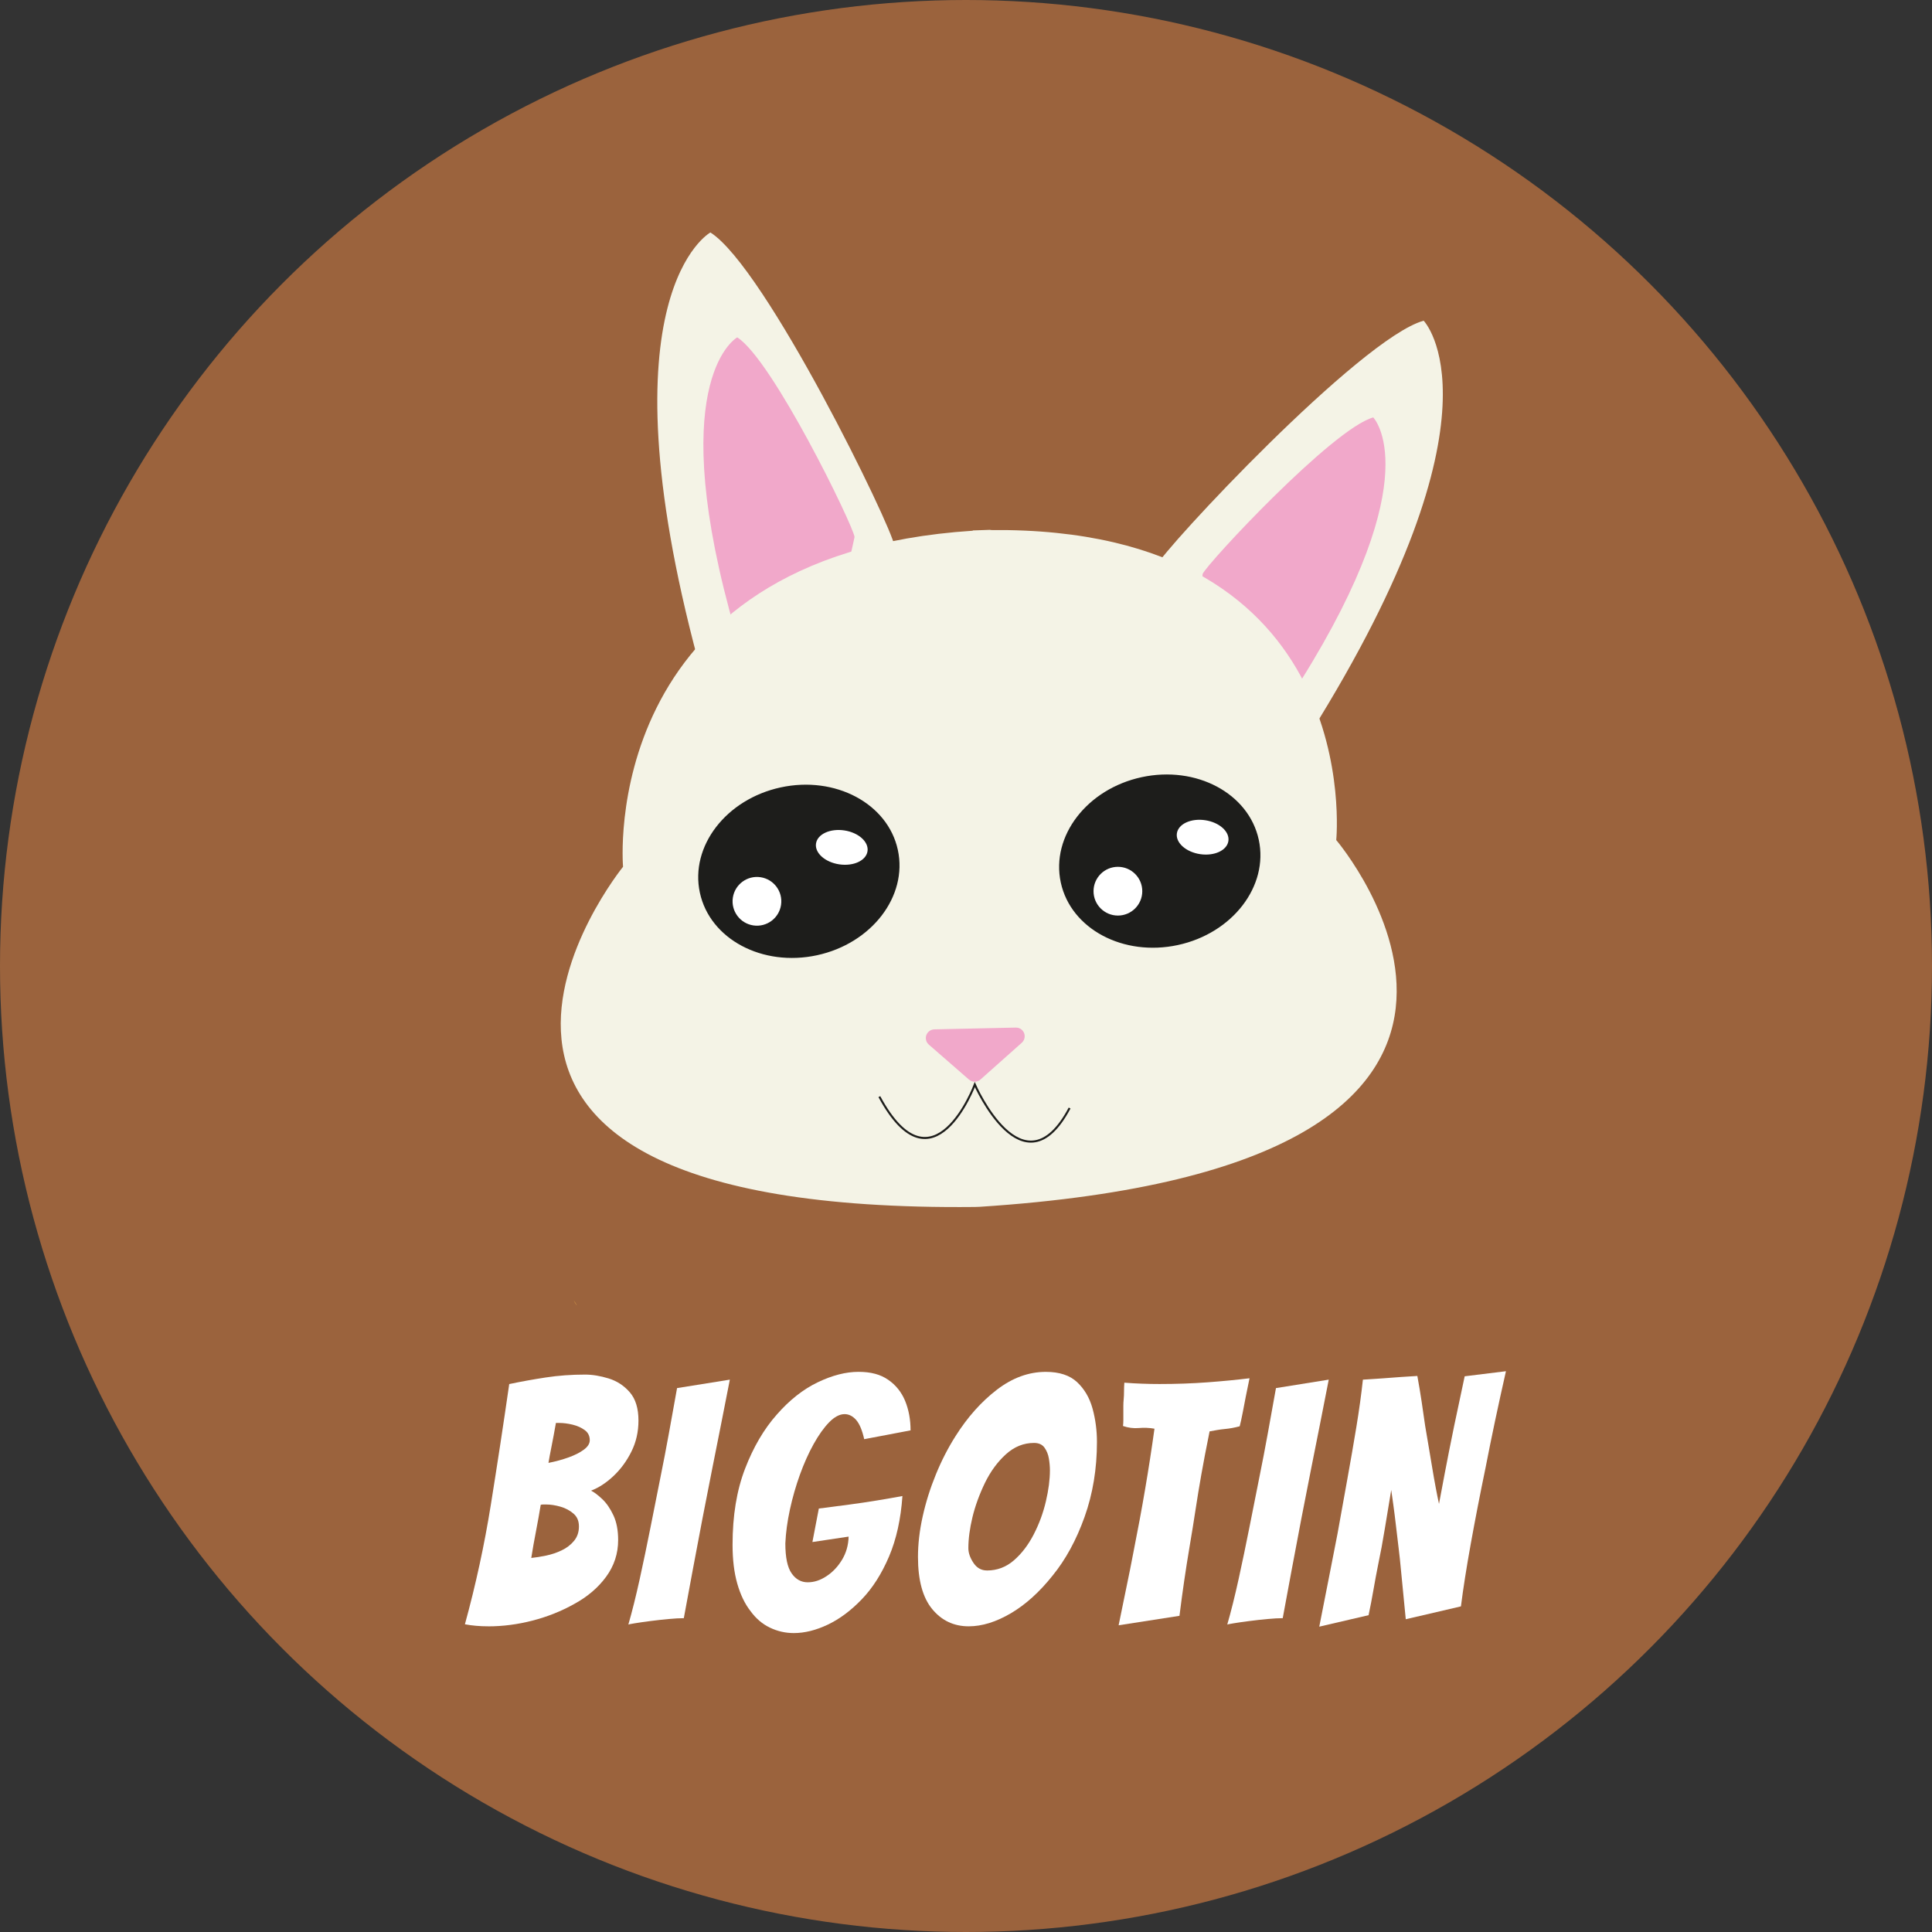 <?xml version="1.0" encoding="UTF-8"?>
<svg id="Capa_2" data-name="Capa 2" xmlns="http://www.w3.org/2000/svg" viewBox="0 0 752.3 752.3">
  <rect x="0" y="0" width="752.3" height="752.3" fill="#333333" stroke="none"/>
  <defs>
    <style>
      .cls-1 {
        fill: #f4f3e6;
      }

      .cls-2 {
        fill: #fff;
      }

      .cls-3 {
        fill: none;
        stroke-miterlimit: 10;
        stroke-width: .79px;
      }

      .cls-3, .cls-4 {
        stroke: #1d1d1b;
      }

      .cls-5 {
        fill: #9b633d;
      }

      .cls-4 {
        fill: #1d1d1b;
        stroke-miterlimit: 10;
        stroke-width: .79px;
      }

      .cls-6 {
        fill: #f1a8ca;
      }

      .cls-7 {
        fill: #f4b54b;
      }
    </style>
  </defs>
  <g id="Capa_4" data-name="Capa 4">
    <g>
      <circle class="cls-5" cx="376.15" cy="376.15" r="376.15"/>
      <g>
        <path class="cls-2" d="M190.12,633.27c-3.25,0-6.28-.26-9.09-.79,4.22-15.37,7.58-30.85,10.08-46.44,2.5-15.59,4.9-31.29,7.18-47.1,4.57-.96,9.31-1.82,14.23-2.57,4.92-.75,10.01-1.12,15.28-1.12,2.9,0,5.97.51,9.22,1.51,3.25,1.01,6,2.81,8.23,5.4,2.24,2.59,3.36,6.26,3.36,11,0,4.39-.92,8.43-2.77,12.12-1.84,3.69-4.17,6.85-6.98,9.49-2.81,2.64-5.71,4.53-8.7,5.67,1.23.62,2.68,1.71,4.35,3.29,1.67,1.58,3.12,3.69,4.35,6.32,1.23,2.63,1.84,5.84,1.84,9.62,0,5.27-1.56,10.04-4.68,14.3-3.12,4.26-7.27,7.8-12.45,10.61-5.01,2.81-10.41,4.96-16.21,6.46-5.8,1.5-11.55,2.24-17.26,2.24ZM206.85,606.65c1.76-.17,3.69-.48,5.8-.92,2.11-.44,4.13-1.12,6.06-2.04,1.93-.92,3.54-2.15,4.81-3.69,1.27-1.54,1.91-3.4,1.91-5.6s-.7-3.78-2.11-5.01c-1.41-1.23-3.1-2.13-5.07-2.7-1.98-.57-3.84-.86-5.6-.86h-1.05c-.44,0-.79.04-1.05.13-.53,3.25-1.14,6.68-1.84,10.28-.7,3.6-1.32,7.07-1.84,10.41ZM213.57,569.63c2.72-.53,5.31-1.23,7.77-2.11,2.46-.88,4.46-1.89,6-3.03,1.54-1.14,2.31-2.37,2.31-3.69,0-1.67-.66-2.99-1.98-3.95-1.32-.96-2.9-1.67-4.74-2.11-1.84-.44-3.56-.66-5.14-.66h-1.32c-.62,3.51-1.19,6.57-1.71,9.16-.53,2.59-.92,4.72-1.19,6.39Z"/>
        <path class="cls-2" d="M244.67,632.61c1.49-5.18,2.96-11.07,4.41-17.66s2.85-13.33,4.22-20.22c1.36-6.89,2.66-13.42,3.89-19.57,1.14-5.62,2.24-11.33,3.29-17.13,1.05-5.8,2.11-11.64,3.16-17.52l20.55-3.29c-1.14,5.89-2.29,11.71-3.43,17.46-1.14,5.75-2.29,11.49-3.42,17.19-1.23,6.15-2.5,12.65-3.82,19.5s-2.59,13.59-3.82,20.22c-1.23,6.63-2.37,12.8-3.43,18.51-1.58,0-3.56.11-5.93.33-2.37.22-4.74.48-7.12.79-2.37.31-4.37.59-6,.86-1.63.26-2.48.44-2.57.53Z"/>
        <path class="cls-2" d="M309.1,635.9c-3.25,0-6.35-.7-9.29-2.11-2.94-1.4-5.47-3.56-7.58-6.46-2.2-2.81-3.91-6.37-5.14-10.67-1.23-4.3-1.84-9.35-1.84-15.15,0-11.33,1.62-21.21,4.88-29.65,3.25-8.43,7.38-15.46,12.38-21.08,4.92-5.62,10.21-9.79,15.88-12.52,5.67-2.72,10.96-4.08,15.88-4.08s8.61,1.03,11.59,3.1c2.98,2.06,5.18,4.81,6.59,8.23,1.4,3.43,2.11,7.25,2.11,11.46l-18.05,3.43c-.79-3.51-1.84-6.02-3.16-7.51-1.32-1.49-2.81-2.24-4.48-2.24-1.93,0-3.93,1.05-6,3.16-2.06,2.11-4.08,4.94-6.06,8.5-1.98,3.56-3.75,7.53-5.34,11.92-1.58,4.39-2.88,8.92-3.89,13.57-1.01,4.66-1.6,9.05-1.78,13.18,0,5.45.81,9.33,2.44,11.66,1.62,2.33,3.71,3.49,6.26,3.49s4.9-.79,7.31-2.37c2.42-1.58,4.43-3.71,6.06-6.39,1.62-2.68,2.48-5.69,2.57-9.03l-14.1,2.11,2.5-13.04,12.12-1.58c3.34-.44,6.87-.97,10.61-1.58,3.73-.61,7-1.19,9.82-1.71-.62,8.96-2.35,16.8-5.2,23.52-2.86,6.72-6.39,12.28-10.61,16.67-4.22,4.39-8.63,7.69-13.24,9.88-4.61,2.19-9.03,3.29-13.24,3.29Z"/>
        <path class="cls-2" d="M377.21,633.27c-5.8,0-10.54-2.24-14.23-6.72s-5.53-11.24-5.53-20.29c0-5.01.61-10.28,1.84-15.81,1.23-5.53,2.94-10.98,5.14-16.34,2.19-5.36,4.74-10.32,7.64-14.89,4.65-7.38,10.01-13.39,16.07-18.05,6.06-4.66,12.43-6.98,19.1-6.98,5.27,0,9.33,1.34,12.19,4.02,2.85,2.68,4.85,6.11,6,10.28,1.14,4.17,1.71,8.5,1.71,12.98,0,10.46-1.6,20.18-4.81,29.18-3.21,9-7.36,16.62-12.45,22.86-5.1,6.41-10.52,11.31-16.27,14.69-5.75,3.38-11.22,5.07-16.4,5.07ZM384.33,611.53c3.95,0,7.44-1.32,10.47-3.95,3.03-2.63,5.6-5.99,7.71-10.08,2.11-4.08,3.69-8.37,4.74-12.85,1.05-4.48,1.58-8.52,1.58-12.12,0-1.4-.13-2.92-.4-4.55-.26-1.62-.84-3.05-1.71-4.28-.88-1.23-2.24-1.84-4.08-1.84-4.04,0-7.69,1.47-10.94,4.41-3.25,2.94-5.97,6.65-8.17,11.13-2.2,4.57-3.82,9.05-4.88,13.44-1.05,4.39-1.58,8.39-1.58,11.99,0,1.84.66,3.75,1.98,5.73,1.32,1.98,3.07,2.96,5.27,2.96Z"/>
        <path class="cls-2" d="M435.58,632.87c.96-4.83,1.95-9.64,2.96-14.43,1.01-4.79,1.95-9.51,2.83-14.16,3.34-16.69,6.06-32.68,8.17-47.96-.97-.18-1.98-.28-3.03-.33-1.05-.04-2.06-.02-3.03.07-2.11.18-4.17-.09-6.19-.79.09-.7.13-1.47.13-2.31v-5.4c0-.92.04-1.82.13-2.7.09-.97.13-2,.13-3.1s.04-2.22.13-3.36c2.28.18,4.57.31,6.85.39,2.28.09,4.57.13,6.85.13,6.5,0,12.71-.22,18.64-.66,5.93-.44,11.4-.97,16.4-1.58l-1.45,7.11-1.19,6.19c-.44,2.29-.84,4.08-1.19,5.4-.97.26-1.93.48-2.9.66-.97.18-1.93.31-2.9.4-.97.09-1.96.22-2.96.39-1.01.18-2,.35-2.96.53-1.32,6.5-2.39,12.12-3.23,16.87-.84,4.74-1.58,9.29-2.24,13.64s-1.43,9.11-2.31,14.3c-1.5,8.87-2.81,17.88-3.95,27.01l-23.72,3.69Z"/>
        <path class="cls-2" d="M477.88,632.61c1.49-5.18,2.96-11.07,4.41-17.66s2.85-13.33,4.22-20.22c1.36-6.89,2.66-13.42,3.89-19.57,1.14-5.62,2.24-11.33,3.29-17.13,1.05-5.8,2.11-11.64,3.16-17.52l20.55-3.29c-1.14,5.89-2.29,11.71-3.43,17.46-1.14,5.75-2.29,11.49-3.42,17.19-1.23,6.15-2.5,12.65-3.82,19.5s-2.59,13.59-3.82,20.22c-1.23,6.63-2.37,12.8-3.43,18.51-1.58,0-3.56.11-5.93.33-2.37.22-4.74.48-7.12.79-2.37.31-4.37.59-6,.86-1.63.26-2.48.44-2.57.53Z"/>
        <path class="cls-2" d="M513.71,633.4c1.23-6.24,2.44-12.36,3.62-18.38,1.19-6.02,2.35-11.97,3.49-17.85,1.23-6.85,2.48-13.79,3.75-20.82,1.27-7.03,2.46-13.88,3.56-20.55,1.1-6.67,1.95-12.87,2.57-18.58,1.4-.09,2.77-.17,4.08-.26,1.32-.09,2.59-.17,3.82-.26,1.14-.09,2.31-.18,3.49-.26,1.19-.09,2.35-.17,3.49-.26l6.32-.4c.61,3.34,1.16,6.63,1.65,9.88.48,3.25.94,6.41,1.38,9.49.35,2.11.77,4.57,1.25,7.38.48,2.81.97,5.69,1.45,8.63.48,2.94.97,5.69,1.45,8.24.48,2.55.9,4.61,1.25,6.19.88-4.66,1.6-8.5,2.17-11.53.57-3.03,1.14-5.97,1.71-8.83.57-2.85,1.25-6.21,2.04-10.08l4.08-19.24,16.07-1.98c-1.49,6.59-2.9,13-4.22,19.24-1.32,6.24-2.55,12.3-3.69,18.18-2.2,10.63-4.13,20.58-5.8,29.84-1.67,9.27-2.94,17.37-3.82,24.31l-21.48,5.01-1.98-20.29c-.18-2.02-.44-4.46-.79-7.31-.35-2.85-.7-5.8-1.05-8.83-.35-3.03-.7-5.8-1.05-8.3-.35-2.5-.62-4.37-.79-5.6-.88,5.18-1.71,10.21-2.5,15.09-.79,4.88-1.67,9.6-2.63,14.16-.62,3.08-1.21,6.26-1.78,9.55-.57,3.29-1.21,6.61-1.91,9.95l-19.24,4.48Z"/>
      </g>
    </g>
    <g>
      <path class="cls-7" d="M223.49,506.45l1.17,1.88c-.49-.53-.88-1.16-1.17-1.88Z"/>
      <g>
        <path class="cls-1" d="M450.16,220.5c2.89-6.58,79.56-88.83,104.2-95.62,0,0,34.33,35.23-44.27,160.85-78.6,125.63-59.93-65.24-59.93-65.24Z"/>
        <path class="cls-6" d="M468.29,223.49c1.84-4.17,50.74-56.66,66.44-60.95,0,0,21.9,22.47-28.22,102.54-50.12,80.07-38.22-41.59-38.22-41.59Z"/>
        <path class="cls-1" d="M348.25,212.45c-.84-7.1-50.06-108.28-71.63-121.93,0,0-43.15,23.63-4.78,166.76,38.37,143.12,76.4-44.82,76.4-44.82Z"/>
        <path class="cls-6" d="M332.75,209.1c-.53-4.53-31.93-69.03-45.68-77.73,0,0-27.51,15.07-3.04,106.35,24.47,91.28,48.72-28.62,48.72-28.62Z"/>
        <path class="cls-1" d="M520.32,327.09s12.13-122.18-134.67-120.69v-.09c-1.04.05-5.59.2-6.86.24l-.02.11c-146.82,9.52-136.16,130.85-136.16,130.85,0,0-109.6,135.01,137.06,132.47l1.92-.07c246.75-15.96,138.72-142.81,138.72-142.81Z"/>
        <path class="cls-3" d="M342.41,427.02c20.95,38.79,37.17-4.69,37.17-4.69,0,0,18.86,43.17,36.91,9.13"/>
        <path class="cls-6" d="M377.32,420.39l-15.66-13.64c-1.41-1.23-1.55-3.36-.32-4.77.62-.71,1.52-1.13,2.46-1.16l31.76-.69c1.87-.04,3.41,1.44,3.45,3.31.02.99-.39,1.93-1.13,2.59l-16.1,14.33c-1.27,1.13-3.18,1.14-4.46.02Z"/>
        <ellipse class="cls-4" cx="311.06" cy="339.3" rx="39.04" ry="33.04" transform="translate(-64.67 73.38) rotate(-12.2)"/>
        <ellipse class="cls-2" cx="327.78" cy="329.98" rx="6.68" ry="10.14" transform="translate(-47.08 605.3) rotate(-81.49)"/>
        <circle class="cls-2" cx="294.76" cy="350.98" r="9.49" transform="translate(-95.99 590.54) rotate(-81.49)"/>
        <ellipse class="cls-4" cx="451.59" cy="335.32" rx="39.04" ry="33.04" transform="translate(-60.65 102.99) rotate(-12.2)"/>
        <ellipse class="cls-2" cx="468.32" cy="326" rx="6.68" ry="10.14" transform="translate(76.58 740.91) rotate(-81.49)"/>
        <circle class="cls-2" cx="435.3" cy="347.02" r="9.49"/>
      </g>
    </g>
  </g>
</svg>